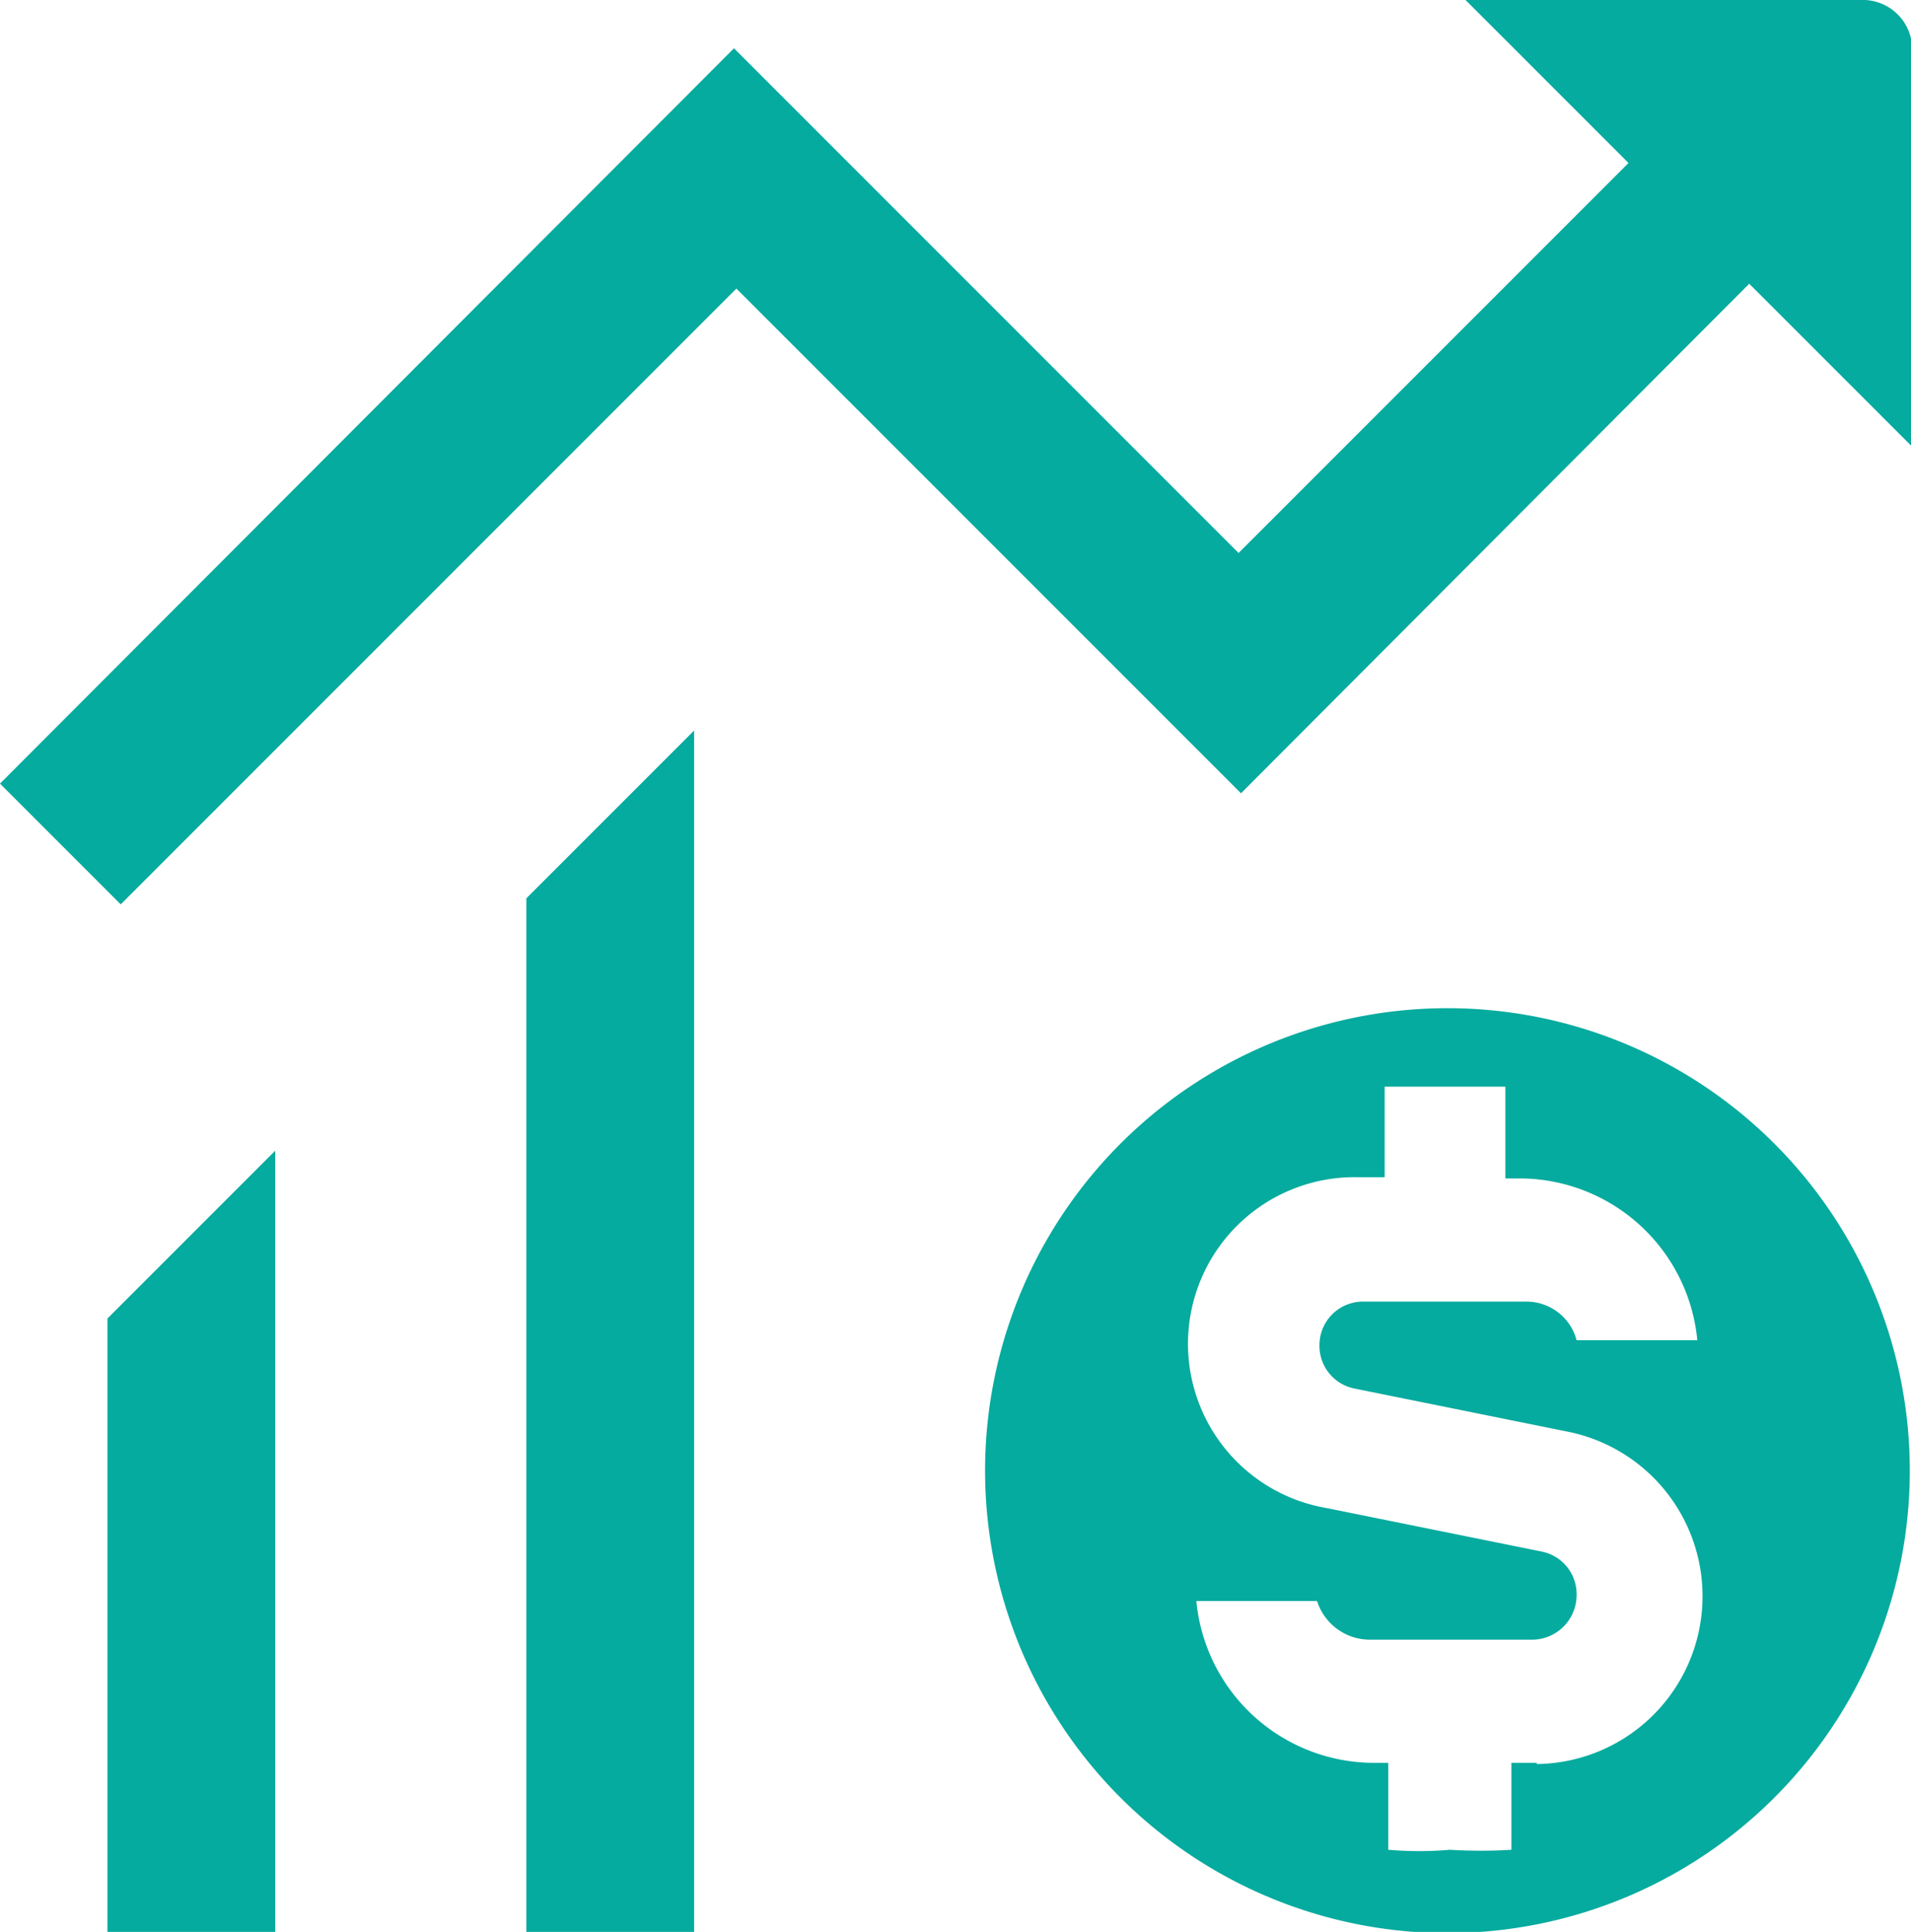 <svg id="Layer_1" data-name="Layer 1" xmlns="http://www.w3.org/2000/svg" viewBox="0 0 15.83 16"><defs><style>.cls-1{fill:#05ab9e;}</style></defs><path class="cls-1" d="M15.5,0H12.23l1.35,1.35L10.35,4.58,6.17.4.09,6.49l1,1,5.1-5.1,4.18,4.18,4.21-4.22,1.35,1.35V.41A.41.41,0,0,0,15.5,0Z" transform="translate(-0.09)"/><polygon class="cls-1" points="2.28 9.53 2.28 16 0.89 16 0.89 10.92 2.28 9.53"/><polygon class="cls-1" points="5.75 6.05 5.75 16 4.36 16 4.36 7.44 5.75 6.05"/><path class="cls-1" d="M12.09,8.35a3.83,3.83,0,1,0,3.82,3.82A3.83,3.83,0,0,0,12.09,8.35Zm.73,6.25h-.21v.72a4.21,4.21,0,0,1-.51,0,2.94,2.94,0,0,1-.51,0V14.6h-.13A1.48,1.48,0,0,1,10,13.26h1a.46.46,0,0,0,.43.32h1.36a.37.37,0,0,0,.36-.37.36.36,0,0,0-.29-.36l-1.78-.36a1.38,1.38,0,0,1,.27-2.74h.21V9h1v.76h.13a1.48,1.48,0,0,1,1.46,1.34h-1a.43.43,0,0,0-.42-.32H11.38a.36.36,0,0,0-.36.36.36.36,0,0,0,.29.36l1.78.36a1.39,1.39,0,0,1-.27,2.75Z" transform="translate(-0.09)"/></svg>